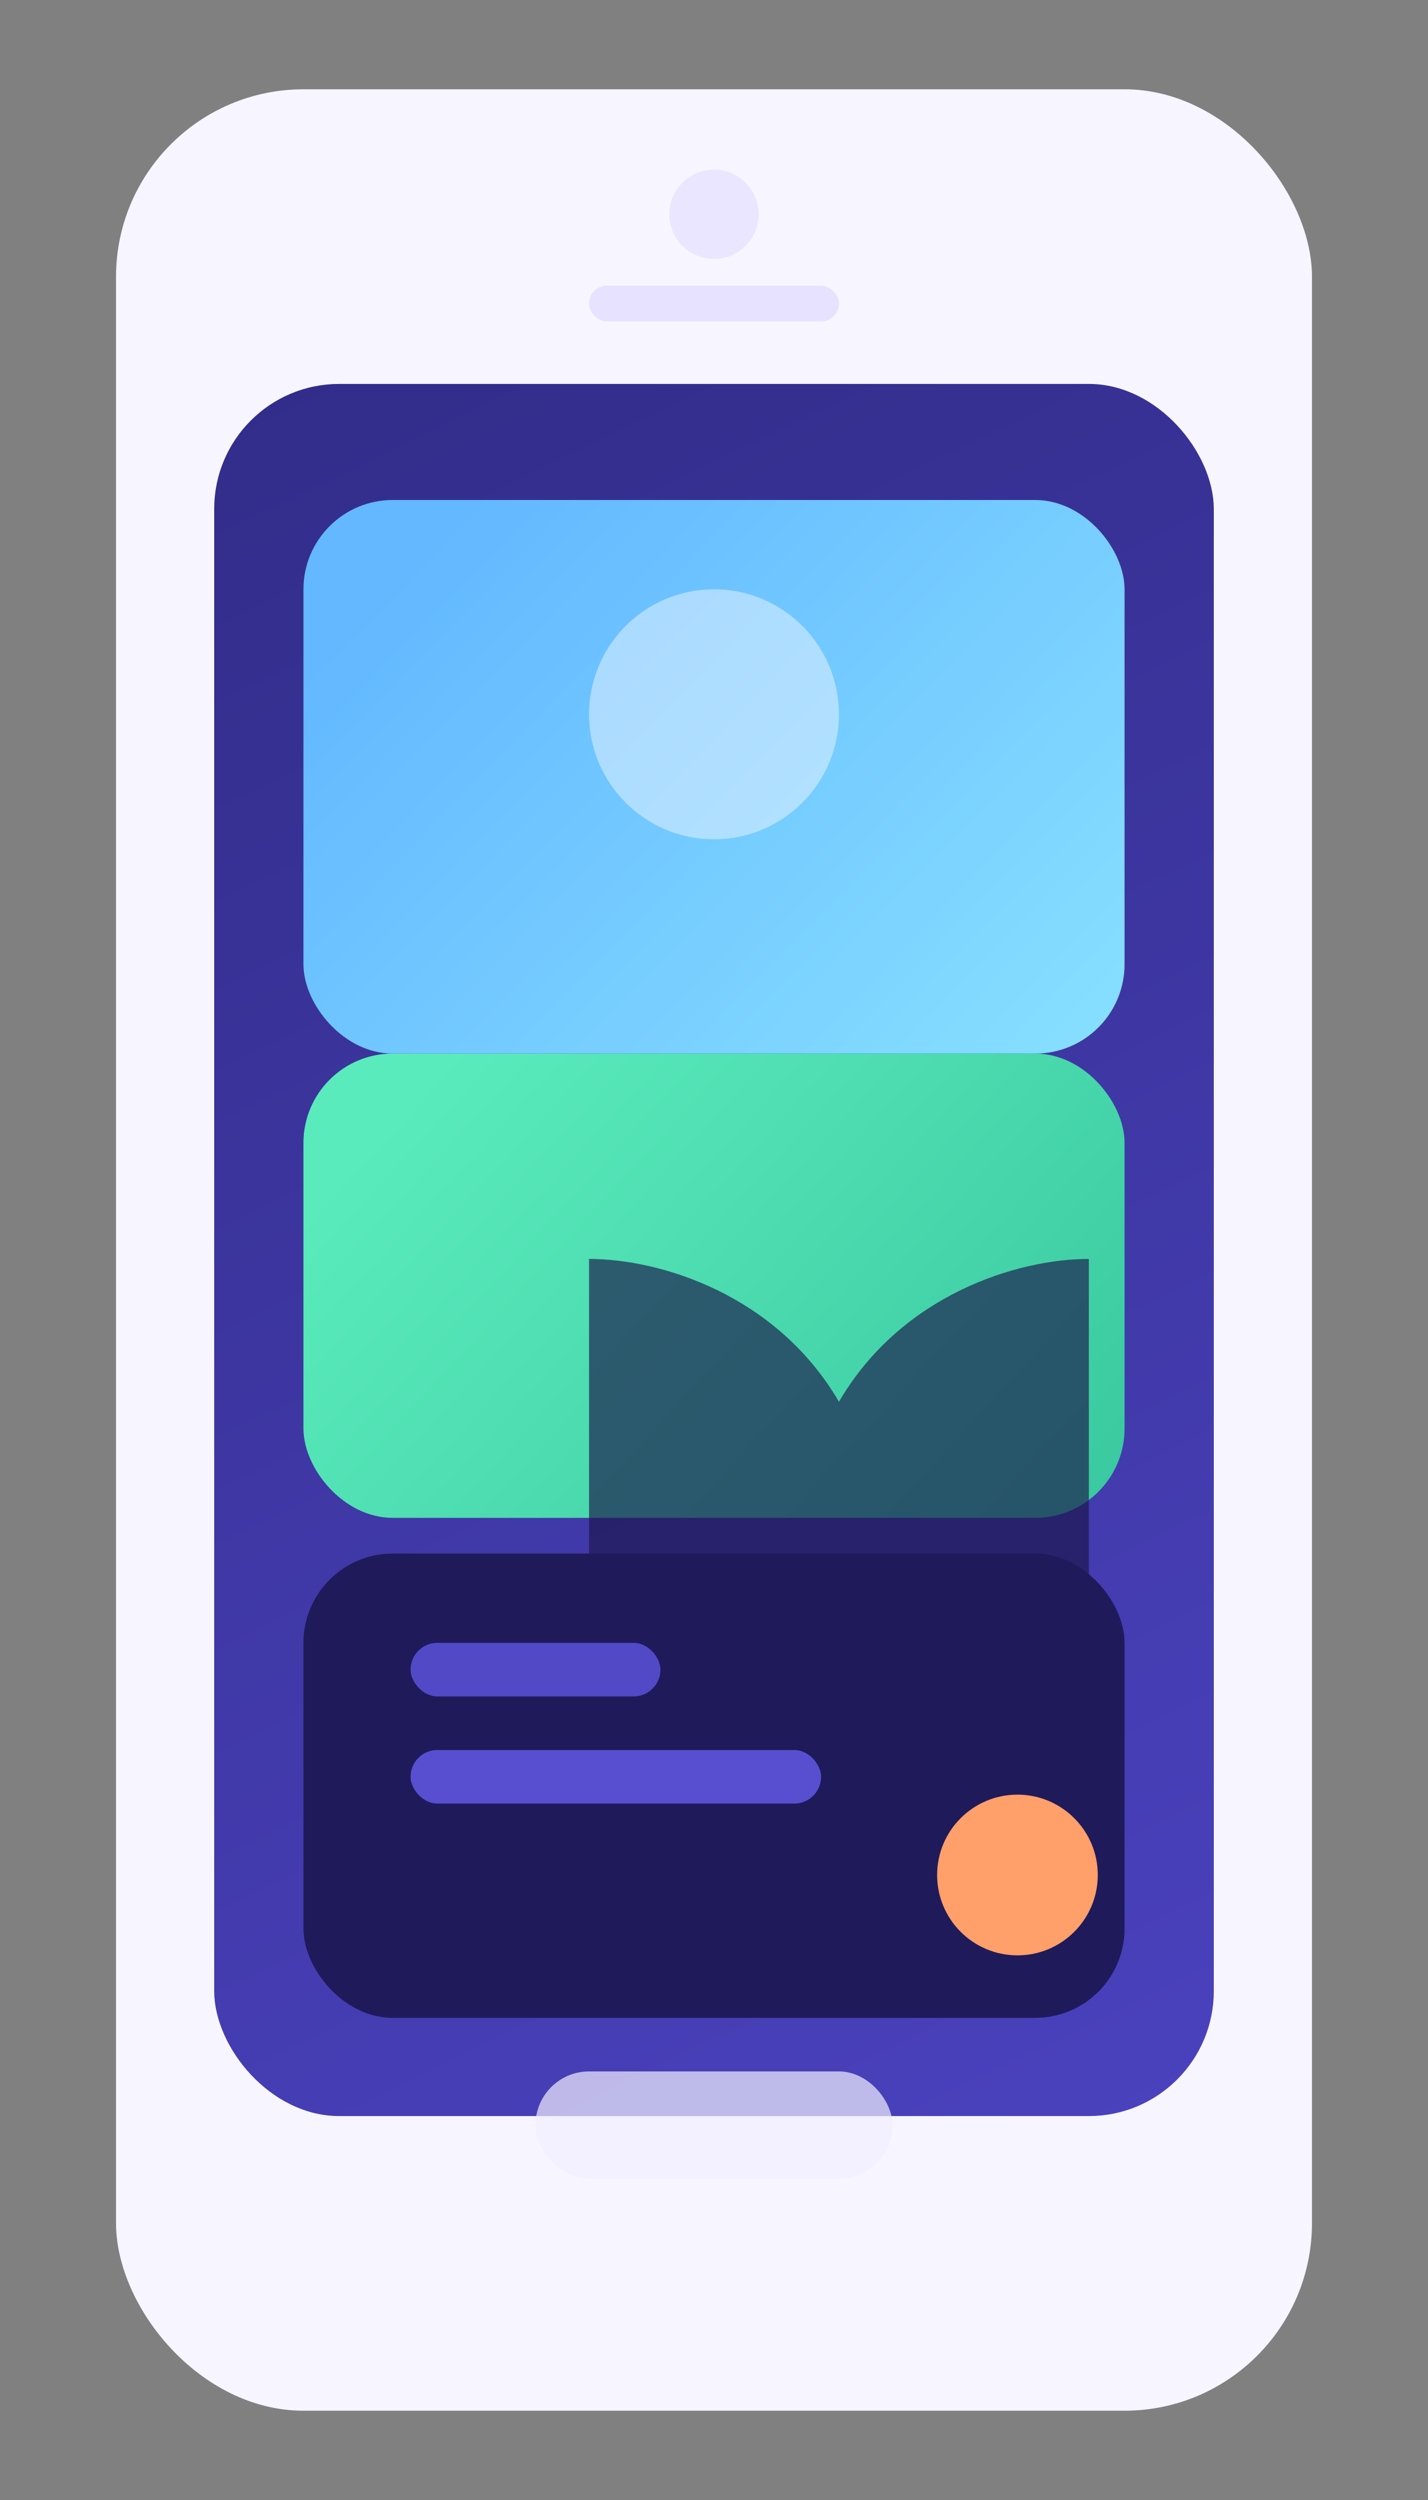 <svg width="320" height="560" viewBox="0 0 320 560" fill="none" xmlns="http://www.w3.org/2000/svg">
  <rect x="0" y="0" width="320" height="560" fill="#808080" stroke="none"/>
  <defs>
    <linearGradient id="cameraBody" x1="40" y1="32" x2="280" y2="528" gradientUnits="userSpaceOnUse">
      <stop stop-color="#2F2A83" />
      <stop offset="1" stop-color="#4D44C4" />
    </linearGradient>
    <linearGradient id="cameraSky" x1="92" y1="126" x2="228" y2="258" gradientUnits="userSpaceOnUse">
      <stop stop-color="#63B8FF" />
      <stop offset="1" stop-color="#87E0FF" />
    </linearGradient>
    <linearGradient id="cameraGround" x1="86" y1="252" x2="238" y2="392" gradientUnits="userSpaceOnUse">
      <stop stop-color="#5AEBBC" />
      <stop offset="1" stop-color="#35C39B" />
    </linearGradient>
  </defs>
  <rect x="26" y="20" width="268" height="520" rx="42" fill="#F7F5FF" />
  <rect x="48" y="86" width="224" height="388" rx="28" fill="url(#cameraBody)" />
  <rect x="68" y="112" width="184" height="124" rx="20" fill="url(#cameraSky)" />
  <rect x="68" y="236" width="184" height="104" rx="20" fill="url(#cameraGround)" />
  <circle cx="160" cy="160" r="28" fill="#F9FAFF" opacity="0.45" />
  <path
    d="M188 314c14-24 40-32 56-32v82c-16 0-42 8-56 32-14-24-40-32-56-32v-82c16 0 42 8 56 32Z"
    fill="#1B144B"
    opacity="0.65"
  />
  <rect x="68" y="348" width="184" height="104" rx="20" fill="#1F1A5A" />
  <rect x="92" y="368" width="56" height="12" rx="6" fill="#5149C6" />
  <rect x="92" y="392" width="92" height="12" rx="6" fill="#655DEC" opacity="0.8" />
  <circle cx="228" cy="420" r="18" fill="#FF9F6A" />
  <rect x="120" y="464" width="80" height="24" rx="12" fill="#F1EEFF" opacity="0.7" />
  <rect x="132" y="64" width="56" height="8" rx="4" fill="#E6E2FF" />
  <circle cx="160" cy="48" r="10" fill="#EAE6FF" />
</svg>

